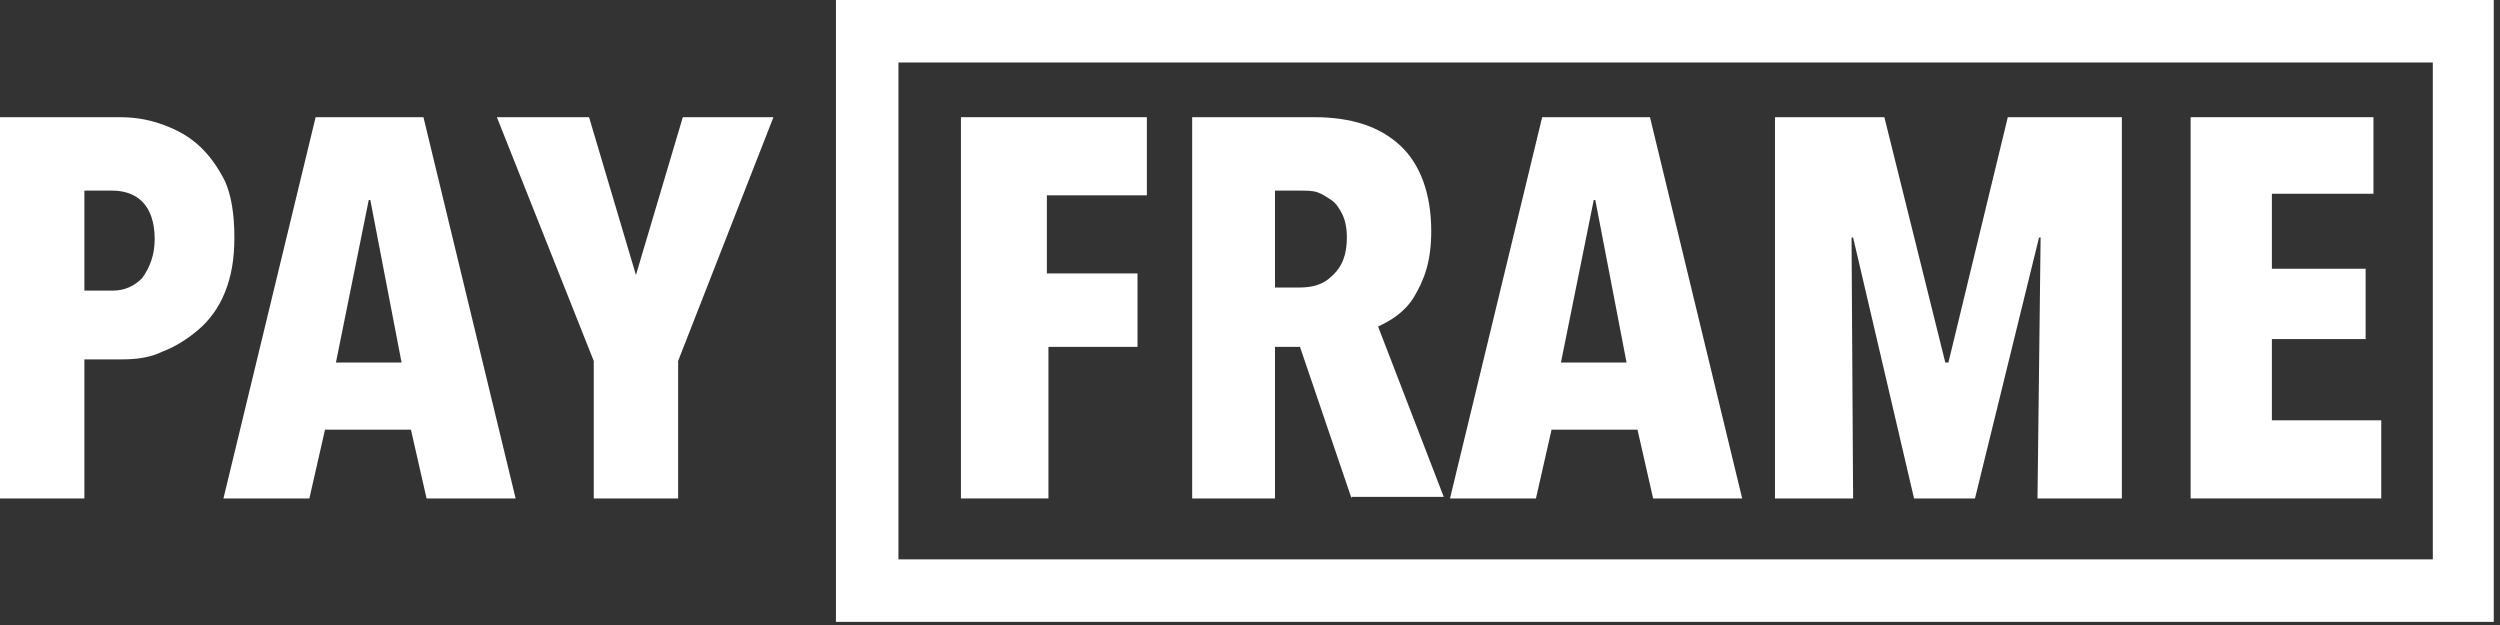 <?xml version="1.0" encoding="utf-8"?>
<!-- Generator: Adobe Illustrator 16.0.0, SVG Export Plug-In . SVG Version: 6.00 Build 0)  -->
<!DOCTYPE svg PUBLIC "-//W3C//DTD SVG 1.1//EN" "http://www.w3.org/Graphics/SVG/1.1/DTD/svg11.dtd">
<svg version="1.1" id="Layer_1" xmlns="http://www.w3.org/2000/svg" xmlns:xlink="http://www.w3.org/1999/xlink" x="0px" y="0px"
	 width="160px" height="40px" viewBox="0 0 160 40" enable-background="new 0 0 160 40" xml:space="preserve">
<rect x="0" y="0" width="160" height="40" fill="#333333" stroke="none"/>
<g>
	<title>Layer 1</title>
	<path id="svg_1" fill="#FFFFFF" d="M15,15.2c0,1.4-0.2,2.5-0.6,3.5s-1,1.8-1.7,2.399C12,21.7,11.2,22.2,10.4,22.5
		C9.6,22.9,8.7,23,7.8,23H5.4v8.9H0V7.5h7.6c0.9,0,1.7,0.1,2.6,0.4c0.9,0.3,1.7,0.7,2.4,1.3c0.7,0.6,1.3,1.4,1.8,2.4
		C14.8,12.5,15,13.7,15,15.2z M9.9,15.3c0-1.1-0.3-1.9-0.8-2.4s-1.2-0.7-1.9-0.7H5.4v6.4h1.8c0.8,0,1.4-0.3,1.9-0.8
		C9.6,17.1,9.9,16.3,9.9,15.3z"/>
	<path id="svg_2" fill="#FFFFFF" d="M27.3,31.9l-1-4.4h-5.5l-1,4.4h-5.5l5.9-24.4h6.9L33,31.9H27.3z M23.7,12.8h-0.1l-2.1,10.4h4.2
		L23.7,12.8z"/>
	<path id="svg_3" fill="#FFFFFF" d="M43.4,23.1V31.9H38V23.1L31.8,7.5h5.9l3,10.1l3-10.1h5.8L43.4,23.1z"/>
	<path id="svg_4" fill="#FFFFFF" d="M67,12.5v5h5.8v4.7h-5.7v9.7h-5.6V7.5h11.9v5H67z"/>
	<path id="svg_5" fill="#FFFFFF" d="M86.5,31.9l-3.301-9.7h-1.6v9.7h-5.3V7.5h7.8c2.4,0,4.2,0.6,5.5,1.8c1.301,1.2,2,3.1,2,5.5
		c0,0.9-0.1,1.7-0.3,2.4c-0.2,0.7-0.5,1.3-0.8,1.8c-0.301,0.5-0.7,0.9-1.1,1.2c-0.4,0.3-0.801,0.5-1.201,0.7L92.4,31.8h-5.9V31.9z
		 M86.199,15.2c0-0.6-0.1-1.1-0.299-1.5c-0.201-0.4-0.4-0.7-0.701-0.9c-0.299-0.2-0.6-0.4-0.899-0.5c-0.3-0.1-0.7-0.1-1-0.1h-1.7
		v6.2h1.6c0.801,0,1.5-0.2,2-0.7C85.9,17.1,86.199,16.3,86.199,15.2z"/>
	<path id="svg_6" fill="#FFFFFF" d="M105.8,31.9l-1-4.4h-5.5l-1,4.4h-5.5l5.899-24.4h6.9l5.9,24.4H105.8z M102.1,12.8H102l-2.1,10.4
		h4.199L102.1,12.8z"/>
	<path id="svg_7" fill="#FFFFFF" d="M130.4,31.9l0.199-16.7h-0.1l-4.1,16.7h-3.9l-3.9-16.7h-0.1l0.1,16.7h-5V7.5h7l3.9,15.7h0.2
		l3.8-15.7h7.3v24.4H130.4z"/>
	<path id="svg_8" fill="#FFFFFF" d="M140.2,31.9V7.5h11.7v4.9h-6.5v4.8h6v4.5h-6v5.2h7v5H140.2z"/>
	<path id="svg_9" fill="#FFFFFF" d="M159.7,39.8H53.5V0h106.1v39.8H159.7L159.7,39.8z M57.5,35.8h98.2V4H57.5V35.8z"/>
</g>
</svg>
